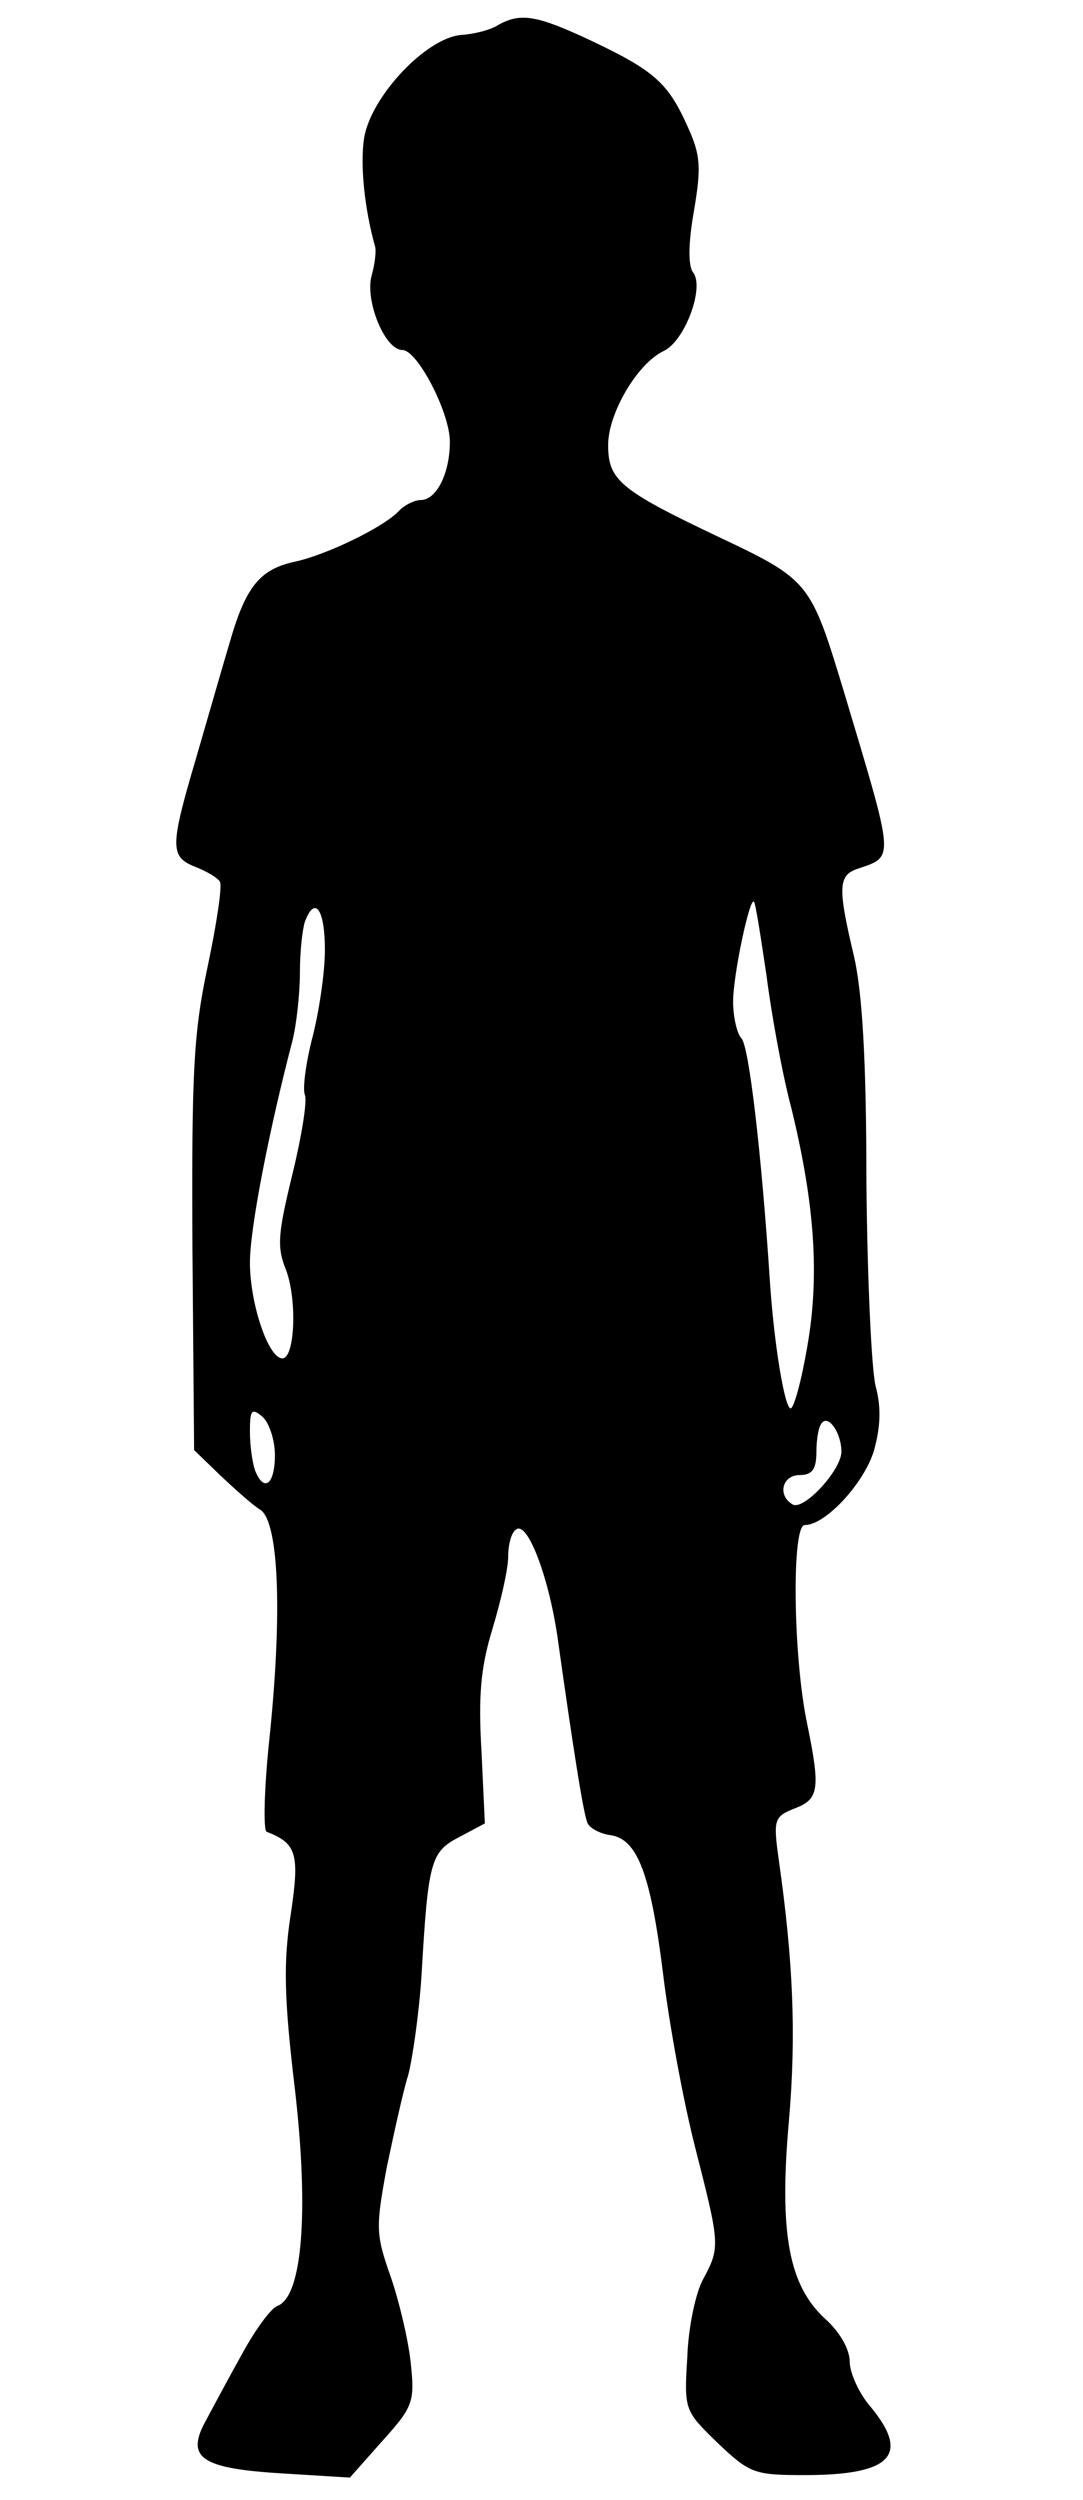 <?xml version="1.0" standalone="no"?>
<!DOCTYPE svg PUBLIC "-//W3C//DTD SVG 20010904//EN"
 "http://www.w3.org/TR/2001/REC-SVG-20010904/DTD/svg10.dtd">
<svg version="1.0" xmlns="http://www.w3.org/2000/svg"
 width="130pt" height="300pt" viewBox="0 0 130 300"
 preserveAspectRatio="xMidYMid meet">

<g transform="translate(0,300) scale(0.1,-0.1)"
fill="#000000" stroke="none">
<path d="M598 2970 c-9 -6 -29 -11 -45 -12 -42 -4 -108 -74 -116 -124 -5 -33
1 -86 13 -129 2 -5 0 -22 -4 -36 -8 -30 16 -89 37 -89 18 0 57 -75 57 -110 0
-38 -16 -70 -35 -70 -7 0 -20 -6 -27 -14 -20 -20 -87 -52 -124 -60 -42 -9 -59
-30 -78 -96 -9 -30 -27 -93 -41 -141 -31 -105 -31 -117 -1 -129 13 -5 27 -13
30 -18 3 -5 -4 -51 -15 -103 -17 -80 -19 -129 -18 -337 l2 -242 31 -30 c17
-16 39 -36 49 -42 22 -16 26 -127 10 -278 -6 -58 -7 -106 -3 -108 36 -14 40
-26 29 -99 -9 -58 -8 -101 5 -210 17 -147 9 -249 -21 -260 -8 -3 -26 -28 -41
-55 -15 -27 -35 -64 -44 -81 -26 -46 -8 -59 91 -65 l81 -5 39 44 c37 41 39 47
34 94 -3 28 -14 74 -24 103 -18 51 -18 59 -5 130 9 43 20 93 26 112 5 19 13
73 16 120 8 138 11 148 46 166 l30 16 -4 86 c-4 67 -1 101 13 147 10 33 19 72
19 87 0 15 4 30 10 33 14 9 40 -61 50 -135 17 -121 30 -205 35 -217 2 -6 14
-13 27 -15 33 -4 49 -46 64 -167 7 -58 24 -151 38 -206 30 -118 31 -121 10
-160 -9 -16 -18 -59 -19 -94 -4 -63 -3 -64 36 -102 39 -37 44 -39 105 -39 104
0 127 24 79 82 -14 16 -25 41 -25 54 0 15 -12 36 -30 52 -43 40 -55 102 -43
237 9 104 5 192 -12 312 -7 50 -6 53 19 63 29 11 31 23 15 101 -17 80 -19 239
-3 239 25 0 71 50 83 89 8 29 9 52 2 78 -5 21 -10 132 -11 246 0 145 -5 227
-15 270 -19 80 -19 96 3 104 46 16 47 6 -15 213 -40 132 -41 134 -151 186
-118 56 -132 68 -132 110 0 38 35 98 67 113 25 12 49 76 35 94 -6 8 -6 34 1
74 9 53 8 67 -8 102 -23 51 -39 66 -115 102 -66 31 -85 34 -112 19z m322
-1140 c6 -47 19 -119 30 -160 28 -115 34 -201 19 -286 -7 -41 -16 -74 -20 -74
-7 0 -20 77 -25 155 -10 152 -25 280 -34 289 -5 5 -10 25 -10 44 0 32 20 126
25 120 2 -2 8 -41 15 -88z m-530 30 c0 -27 -7 -74 -15 -105 -8 -31 -12 -62 -9
-69 3 -7 -4 -50 -15 -95 -17 -70 -19 -87 -8 -114 14 -36 11 -107 -4 -107 -17
0 -39 66 -39 115 0 41 23 159 51 266 5 20 9 57 9 82 0 25 3 52 6 61 12 32 24
15 24 -34z m-60 -606 c0 -35 -13 -46 -24 -18 -3 9 -6 29 -6 46 0 26 2 29 15
18 8 -7 15 -28 15 -46z m680 4 c0 -22 -46 -72 -59 -63 -18 11 -12 35 9 35 15
0 20 7 20 28 0 16 3 32 7 35 8 9 23 -13 23 -35z"/>
</g>
</svg>
